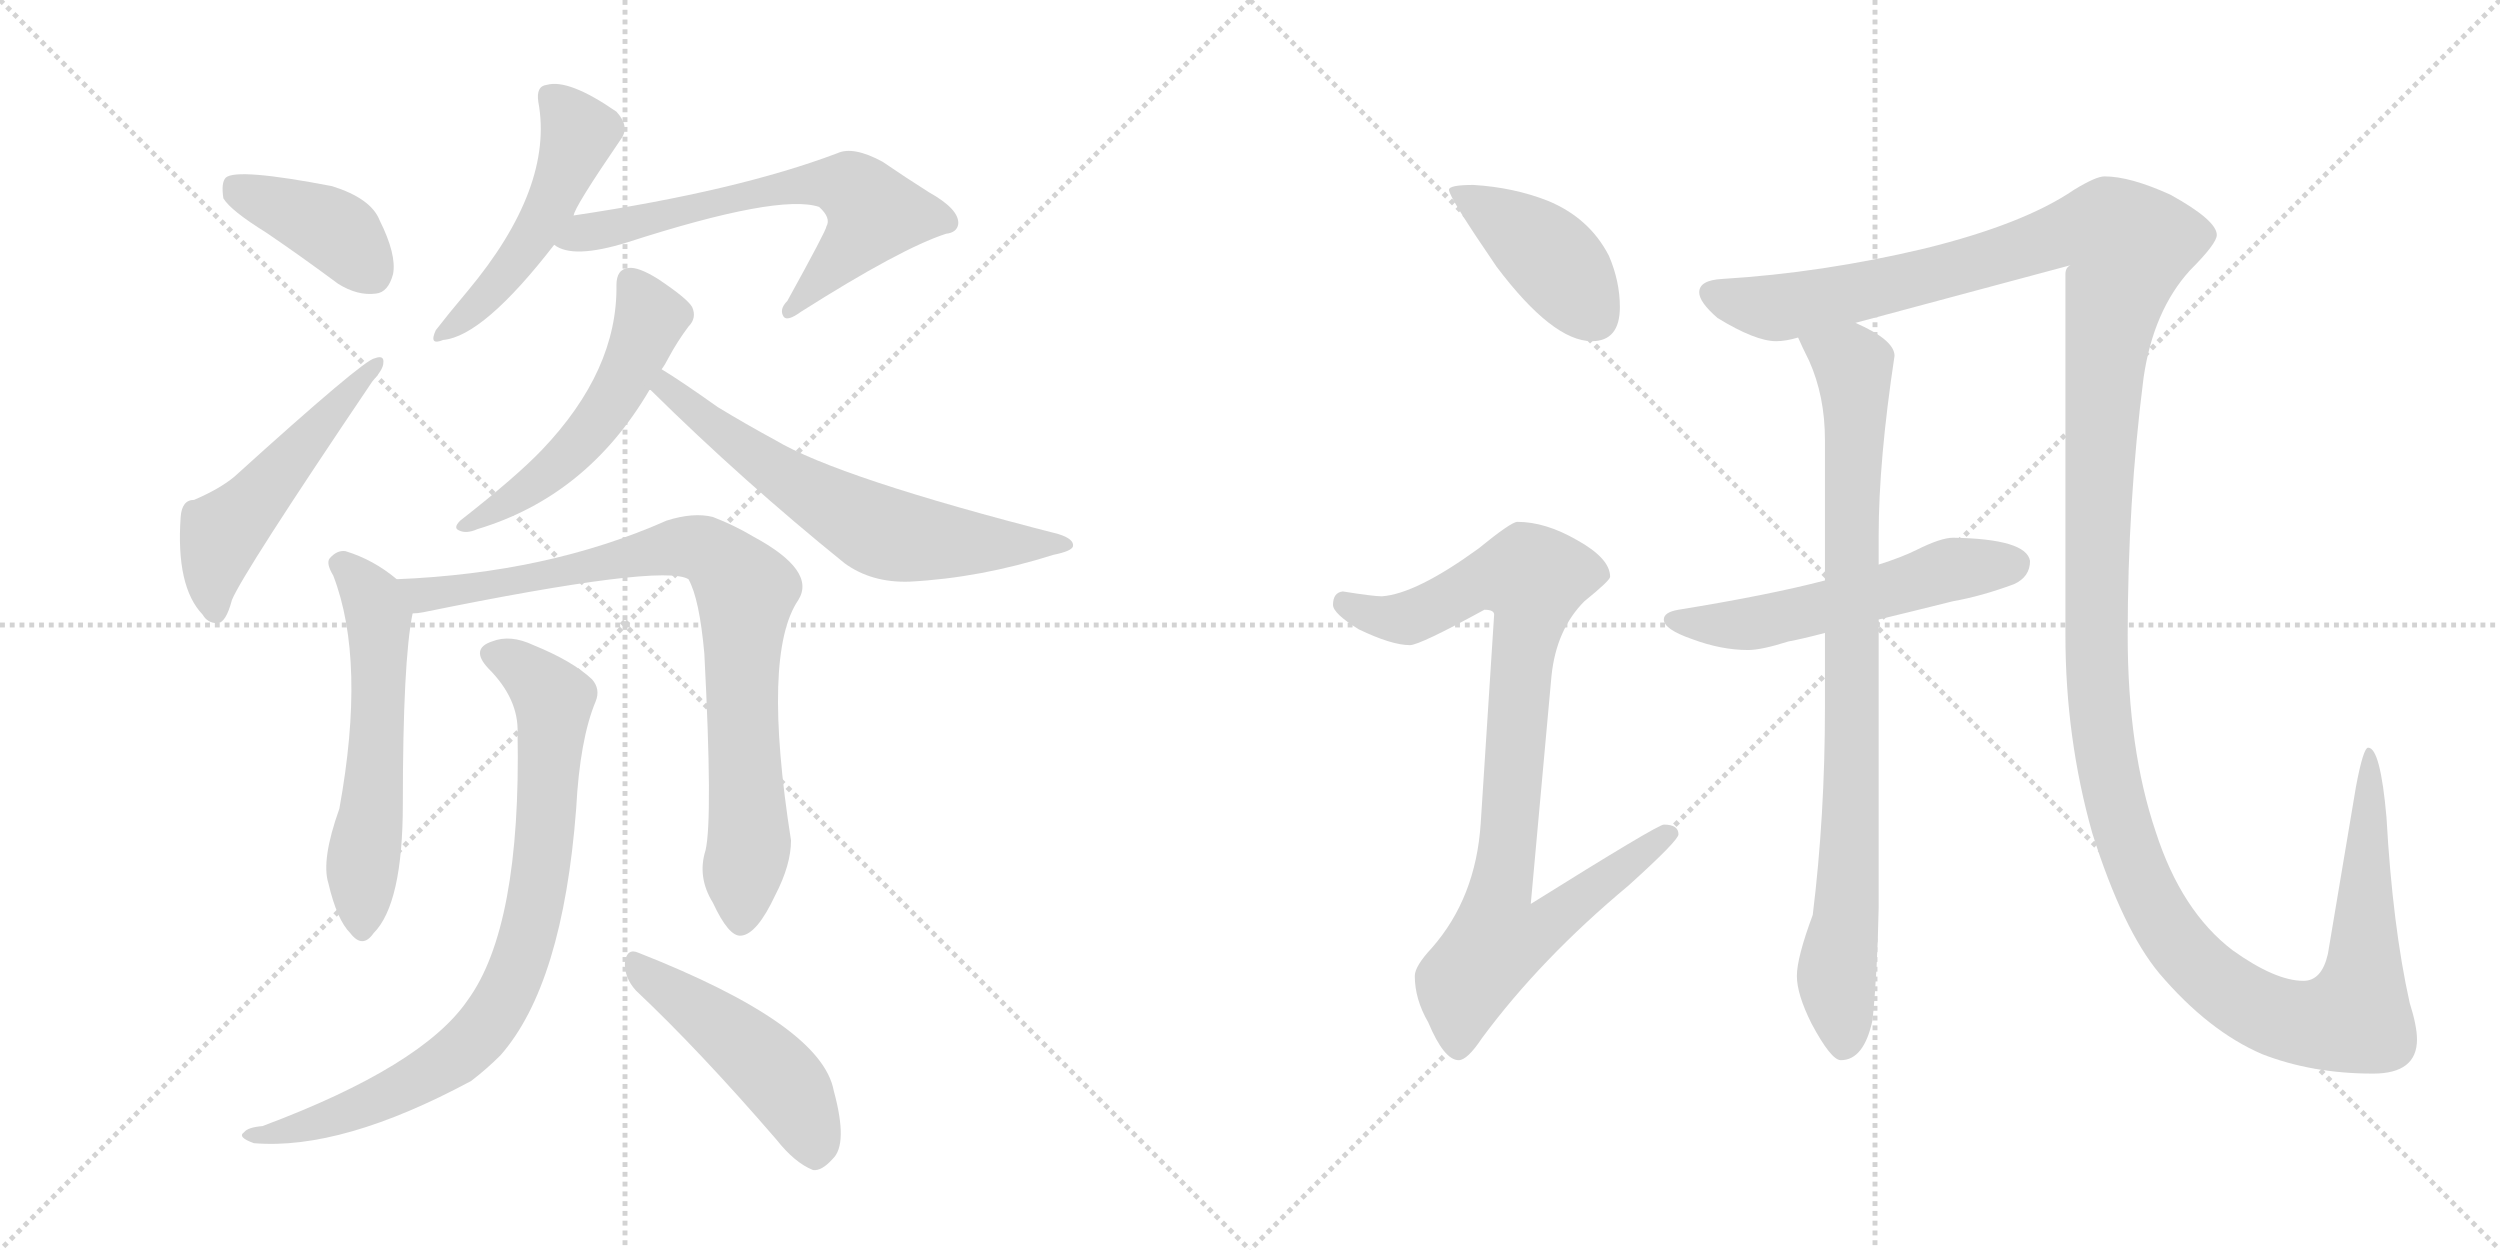 <svg version="1.1" viewBox="0 0 2048 1024" xmlns="http://www.w3.org/2000/svg">
  <g stroke="lightgray" stroke-dasharray="1,1" stroke-width="1" transform="scale(4, 4)">
    <line x1="0" y1="0" x2="256" y2="256"></line>
    <line x1="256" y1="0" x2="0" y2="256"></line>
    <line x1="128" y1="0" x2="128" y2="256"></line>
    <line x1="0" y1="128" x2="256" y2="128"></line>
    <line x1="256" y1="0" x2="512" y2="256"></line>
    <line x1="512" y1="0" x2="256" y2="256"></line>
    <line x1="384" y1="0" x2="384" y2="256"></line>
    <line x1="256" y1="128" x2="512" y2="128"></line>
  </g>
<g transform="scale(1, -1) translate(0, -850)">
   <style type="text/css">
    @keyframes keyframes0 {
      from {
       stroke: black;
       stroke-dashoffset: 394;
       stroke-width: 128;
       }
       56% {
       animation-timing-function: step-end;
       stroke: black;
       stroke-dashoffset: 0;
       stroke-width: 128;
       }
       to {
       stroke: black;
       stroke-width: 1024;
       }
       }
       #make-me-a-hanzi-animation-0 {
         animation: keyframes0 0.571s both;
         animation-delay: 0s;
         animation-timing-function: linear;
       }
    @keyframes keyframes1 {
      from {
       stroke: black;
       stroke-dashoffset: 507;
       stroke-width: 128;
       }
       62% {
       animation-timing-function: step-end;
       stroke: black;
       stroke-dashoffset: 0;
       stroke-width: 128;
       }
       to {
       stroke: black;
       stroke-width: 1024;
       }
       }
       #make-me-a-hanzi-animation-1 {
         animation: keyframes1 0.663s both;
         animation-delay: 0.571s;
         animation-timing-function: linear;
       }
    @keyframes keyframes2 {
      from {
       stroke: black;
       stroke-dashoffset: 489;
       stroke-width: 128;
       }
       61% {
       animation-timing-function: step-end;
       stroke: black;
       stroke-dashoffset: 0;
       stroke-width: 128;
       }
       to {
       stroke: black;
       stroke-width: 1024;
       }
       }
       #make-me-a-hanzi-animation-2 {
         animation: keyframes2 0.648s both;
         animation-delay: 1.233s;
         animation-timing-function: linear;
       }
    @keyframes keyframes3 {
      from {
       stroke: black;
       stroke-dashoffset: 631;
       stroke-width: 128;
       }
       67% {
       animation-timing-function: step-end;
       stroke: black;
       stroke-dashoffset: 0;
       stroke-width: 128;
       }
       to {
       stroke: black;
       stroke-width: 1024;
       }
       }
       #make-me-a-hanzi-animation-3 {
         animation: keyframes3 0.764s both;
         animation-delay: 1.881s;
         animation-timing-function: linear;
       }
    @keyframes keyframes4 {
      from {
       stroke: black;
       stroke-dashoffset: 523;
       stroke-width: 128;
       }
       63% {
       animation-timing-function: step-end;
       stroke: black;
       stroke-dashoffset: 0;
       stroke-width: 128;
       }
       to {
       stroke: black;
       stroke-width: 1024;
       }
       }
       #make-me-a-hanzi-animation-4 {
         animation: keyframes4 0.676s both;
         animation-delay: 2.645s;
         animation-timing-function: linear;
       }
    @keyframes keyframes5 {
      from {
       stroke: black;
       stroke-dashoffset: 628;
       stroke-width: 128;
       }
       67% {
       animation-timing-function: step-end;
       stroke: black;
       stroke-dashoffset: 0;
       stroke-width: 128;
       }
       to {
       stroke: black;
       stroke-width: 1024;
       }
       }
       #make-me-a-hanzi-animation-5 {
         animation: keyframes5 0.761s both;
         animation-delay: 3.32s;
         animation-timing-function: linear;
       }
    @keyframes keyframes6 {
      from {
       stroke: black;
       stroke-dashoffset: 565;
       stroke-width: 128;
       }
       65% {
       animation-timing-function: step-end;
       stroke: black;
       stroke-dashoffset: 0;
       stroke-width: 128;
       }
       to {
       stroke: black;
       stroke-width: 1024;
       }
       }
       #make-me-a-hanzi-animation-6 {
         animation: keyframes6 0.71s both;
         animation-delay: 4.081s;
         animation-timing-function: linear;
       }
    @keyframes keyframes7 {
      from {
       stroke: black;
       stroke-dashoffset: 827;
       stroke-width: 128;
       }
       73% {
       animation-timing-function: step-end;
       stroke: black;
       stroke-dashoffset: 0;
       stroke-width: 128;
       }
       to {
       stroke: black;
       stroke-width: 1024;
       }
       }
       #make-me-a-hanzi-animation-7 {
         animation: keyframes7 0.923s both;
         animation-delay: 4.791s;
         animation-timing-function: linear;
       }
    @keyframes keyframes8 {
      from {
       stroke: black;
       stroke-dashoffset: 808;
       stroke-width: 128;
       }
       72% {
       animation-timing-function: step-end;
       stroke: black;
       stroke-dashoffset: 0;
       stroke-width: 128;
       }
       to {
       stroke: black;
       stroke-width: 1024;
       }
       }
       #make-me-a-hanzi-animation-8 {
         animation: keyframes8 0.908s both;
         animation-delay: 5.714s;
         animation-timing-function: linear;
       }
    @keyframes keyframes9 {
      from {
       stroke: black;
       stroke-dashoffset: 472;
       stroke-width: 128;
       }
       61% {
       animation-timing-function: step-end;
       stroke: black;
       stroke-dashoffset: 0;
       stroke-width: 128;
       }
       to {
       stroke: black;
       stroke-width: 1024;
       }
       }
       #make-me-a-hanzi-animation-9 {
         animation: keyframes9 0.634s both;
         animation-delay: 6.622s;
         animation-timing-function: linear;
       }
    @keyframes keyframes10 {
      from {
       stroke: black;
       stroke-dashoffset: 412;
       stroke-width: 128;
       }
       57% {
       animation-timing-function: step-end;
       stroke: black;
       stroke-dashoffset: 0;
       stroke-width: 128;
       }
       to {
       stroke: black;
       stroke-width: 1024;
       }
       }
       #make-me-a-hanzi-animation-10 {
         animation: keyframes10 0.585s both;
         animation-delay: 7.256s;
         animation-timing-function: linear;
       }
    @keyframes keyframes11 {
      from {
       stroke: black;
       stroke-dashoffset: 885;
       stroke-width: 128;
       }
       74% {
       animation-timing-function: step-end;
       stroke: black;
       stroke-dashoffset: 0;
       stroke-width: 128;
       }
       to {
       stroke: black;
       stroke-width: 1024;
       }
       }
       #make-me-a-hanzi-animation-11 {
         animation: keyframes11 0.97s both;
         animation-delay: 7.841s;
         animation-timing-function: linear;
       }
    @keyframes keyframes12 {
      from {
       stroke: black;
       stroke-dashoffset: 1548;
       stroke-width: 128;
       }
       83% {
       animation-timing-function: step-end;
       stroke: black;
       stroke-dashoffset: 0;
       stroke-width: 128;
       }
       to {
       stroke: black;
       stroke-width: 1024;
       }
       }
       #make-me-a-hanzi-animation-12 {
         animation: keyframes12 1.51s both;
         animation-delay: 8.811s;
         animation-timing-function: linear;
       }
    @keyframes keyframes13 {
      from {
       stroke: black;
       stroke-dashoffset: 540;
       stroke-width: 128;
       }
       64% {
       animation-timing-function: step-end;
       stroke: black;
       stroke-dashoffset: 0;
       stroke-width: 128;
       }
       to {
       stroke: black;
       stroke-width: 1024;
       }
       }
       #make-me-a-hanzi-animation-13 {
         animation: keyframes13 0.689s both;
         animation-delay: 10.321s;
         animation-timing-function: linear;
       }
    @keyframes keyframes14 {
      from {
       stroke: black;
       stroke-dashoffset: 857;
       stroke-width: 128;
       }
       74% {
       animation-timing-function: step-end;
       stroke: black;
       stroke-dashoffset: 0;
       stroke-width: 128;
       }
       to {
       stroke: black;
       stroke-width: 1024;
       }
       }
       #make-me-a-hanzi-animation-14 {
         animation: keyframes14 0.947s both;
         animation-delay: 11.011s;
         animation-timing-function: linear;
       }
</style>
<path d="M 218.0 659.5 Q 246.0 640.5 277.0 617.5 Q 293.0 607.5 308.0 609.5 Q 318.0 610.5 322.0 625.5 Q 325.0 641.5 311.0 669.5 Q 304.0 687.5 272.0 697.5 Q 194.0 712.5 185.0 704.5 Q 181.0 700.5 183.0 687.5 Q 189.0 677.5 218.0 659.5 Z" fill="lightgray"></path> 
<path d="M 159.0 440.5 Q 149.0 440.5 148.0 426.5 Q 144.0 369.5 166.0 346.5 Q 170.0 339.5 178.0 339.5 Q 185.0 339.5 190.0 358.5 Q 199.0 380.5 305.0 537.5 Q 314.0 547.5 314.0 552.5 Q 315.0 559.5 307.0 556.5 Q 298.0 555.5 192.0 459.5 Q 180.0 449.5 159.0 440.5 Z" fill="lightgray"></path> 
<path d="M 470.0 673.5 Q 470.0 679.5 509.0 736.5 Q 516.0 746.5 505.0 758.5 Q 466.0 785.5 448.0 780.5 Q 439.0 779.5 441.0 766.5 Q 454.0 696.5 383.0 611.5 Q 367.0 592.5 357.0 579.5 Q 351.0 566.5 363.0 571.5 Q 396.0 574.5 454.0 649.5 L 470.0 673.5 Z" fill="lightgray"></path> 
<path d="M 454.0 649.5 Q 469.0 637.5 514.0 651.5 Q 638.0 691.5 671.0 680.5 Q 681.0 671.5 677.0 664.5 Q 677.0 661.5 645.0 603.5 Q 638.0 596.5 642.0 590.5 Q 645.0 586.5 656.0 594.5 Q 738.0 646.5 775.0 658.5 Q 784.0 659.5 785.0 666.5 Q 786.0 678.5 761.0 692.5 Q 742.0 704.5 723.0 717.5 Q 699.0 730.5 686.0 724.5 Q 604.0 693.5 470.0 673.5 C 440.0 668.5 426.0 660.5 454.0 649.5 Z" fill="lightgray"></path> 
<path d="M 542.0 547.5 Q 545.0 551.5 548.0 557.5 Q 555.0 570.5 564.0 582.5 Q 571.0 589.5 567.0 598.5 Q 563.0 605.5 539.0 621.5 Q 523.0 631.5 515.0 630.5 Q 505.0 629.5 505.0 616.5 Q 506.0 546.5 444.0 481.5 Q 423.0 459.5 377.0 423.5 Q 371.0 417.5 376.0 415.5 Q 382.0 412.5 391.0 416.5 Q 481.0 443.5 532.0 530.5 L 542.0 547.5 Z" fill="lightgray"></path> 
<path d="M 532.0 530.5 L 533.0 530.5 Q 609.0 455.5 692.0 388.5 Q 714.0 372.5 745.0 373.5 Q 803.0 376.5 863.0 395.5 Q 878.0 398.5 879.0 402.5 Q 880.0 408.5 867.0 412.5 Q 687.0 458.5 635.0 489.5 Q 611.0 502.5 588.0 516.5 Q 557.0 538.5 542.0 547.5 C 517.0 563.5 509.0 550.5 532.0 530.5 Z" fill="lightgray"></path> 
<path d="M 325.0 375.5 Q 306.0 391.5 283.0 398.5 Q 276.0 399.5 270.0 392.5 Q 267.0 388.5 273.0 378.5 Q 300.0 308.5 278.0 187.5 Q 263.0 145.5 269.0 126.5 Q 276.0 96.5 287.0 85.5 Q 297.0 72.5 306.0 85.5 Q 330.0 109.5 330.0 191.5 Q 330.0 308.5 338.0 347.5 C 341.0 363.5 341.0 363.5 325.0 375.5 Z" fill="lightgray"></path> 
<path d="M 578.0 153.5 Q 571.0 131.5 584.0 110.5 Q 597.0 82.5 607.0 83.5 Q 620.0 84.5 635.0 116.5 Q 648.0 141.5 648.0 161.5 Q 624.0 314.5 654.0 358.5 Q 669.0 382.5 617.0 410.5 Q 602.0 419.5 584.0 426.5 Q 568.0 430.5 546.0 423.5 Q 449.0 380.5 325.0 375.5 C 295.0 373.5 308.0 342.5 338.0 347.5 Q 342.0 347.5 347.0 348.5 Q 543.0 388.5 564.0 375.5 Q 573.0 359.5 577.0 314.5 Q 584.0 179.5 578.0 153.5 Z" fill="lightgray"></path> 
<path d="M 424.0 249.5 Q 427.0 90.5 383.0 30.5 Q 346.0 -23.5 215.0 -72.5 Q 203.0 -73.5 200.0 -77.5 Q 194.0 -81.5 208.0 -86.5 Q 280.0 -92.5 386.0 -35.5 Q 399.0 -25.5 410.0 -14.5 Q 461.0 43.5 472.0 187.5 Q 475.0 244.5 488.0 275.5 Q 492.0 285.5 485.0 293.5 Q 469.0 308.5 437.0 321.5 Q 418.0 330.5 403.0 324.5 Q 385.0 318.5 400.0 302.5 Q 425.0 277.5 424.0 249.5 Z" fill="lightgray"></path> 
<path d="M 521.0 38.5 Q 573.0 -10.5 636.0 -83.5 Q 651.0 -102.5 666.0 -108.5 Q 673.0 -109.5 682.0 -99.5 Q 695.0 -87.5 683.0 -43.5 Q 673.0 10.5 523.0 69.5 Q 514.0 73.5 512.0 62.5 Q 511.0 49.5 521.0 38.5 Z" fill="lightgray"></path> 
<path d="M 1207.0 698.5 Q 1187.0 698.5 1187.0 694.5 Q 1187.0 688.5 1226.0 631.5 Q 1272.0 570.5 1304.0 570.5 Q 1327.0 570.5 1327.0 598.5 Q 1327.0 619.5 1318.0 640.5 Q 1302.0 671.5 1268.0 685.5 Q 1240.0 696.5 1207.0 698.5 Z" fill="lightgray"></path> 
<path d="M 1243.0 422.5 Q 1238.0 422.5 1211.0 400.5 Q 1160.0 363.5 1132.0 361.5 Q 1125.0 361.5 1100.0 365.5 Q 1092.0 364.5 1092.0 354.5 Q 1092.0 347.5 1113.0 334.5 Q 1140.0 321.5 1155.0 321.5 Q 1163.0 321.5 1216.0 350.5 Q 1224.0 350.5 1224.0 346.5 L 1213.0 175.5 Q 1209.0 114.5 1173.0 73.5 Q 1159.0 58.5 1159.0 50.5 Q 1159.0 31.5 1170.0 12.5 Q 1183.0 -18.5 1195.0 -18.5 Q 1202.0 -18.5 1214.0 -0.5 Q 1262.0 64.5 1334.0 124.5 Q 1375.0 161.5 1375.0 166.5 Q 1375.0 174.5 1363.0 174.5 Q 1358.0 174.5 1254.0 109.5 L 1271.0 296.5 Q 1275.0 334.5 1298.0 357.5 Q 1319.0 374.5 1319.0 377.5 Q 1319.0 392.5 1292.0 407.5 Q 1266.0 422.5 1243.0 422.5 Z" fill="lightgray"></path> 
<path d="M 1724.0 705.5 Q 1717.0 705.5 1699.0 694.5 Q 1658.0 666.5 1577.0 646.5 Q 1493.0 626.5 1411.0 621.5 Q 1392.0 620.5 1392.0 610.5 Q 1392.0 602.5 1407.0 589.5 Q 1438.0 570.5 1455.0 570.5 Q 1463.0 570.5 1473.0 573.5 L 1520.0 585.5 Q 1576.0 600.5 1699.0 633.5 Q 1692.0 632.5 1692.0 625.5 L 1692.0 329.5 Q 1692.0 245.5 1714.0 167.5 Q 1739.0 88.5 1769.0 52.5 Q 1809.0 5.5 1853.0 -13.5 Q 1894.0 -29.5 1944.0 -29.5 Q 1980.0 -29.5 1980.0 -1.5 Q 1980.0 9.5 1974.0 28.5 Q 1960.0 91.5 1955.0 180.5 Q 1950.0 237.5 1940.0 237.5 Q 1936.0 237.5 1930.0 205.5 L 1907.0 68.5 Q 1902.0 46.5 1887.0 46.5 Q 1864.0 46.5 1829.0 71.5 Q 1787.0 103.5 1766.0 168.5 Q 1743.0 236.5 1743.0 329.5 Q 1743.0 438.5 1756.0 540.5 Q 1764.0 595.5 1794.0 628.5 Q 1816.0 650.5 1816.0 657.5 Q 1816.0 669.5 1778.0 690.5 Q 1745.0 705.5 1724.0 705.5 Z" fill="lightgray"></path> 
<path d="M 1495.0 374.5 Q 1449.0 362.5 1375.0 350.5 Q 1363.0 348.5 1363.0 342.5 Q 1363.0 334.5 1386.0 326.5 Q 1410.0 317.5 1432.0 317.5 Q 1443.0 317.5 1465.0 324.5 Q 1476.0 326.5 1495.0 331.5 L 1539.0 342.5 Q 1564.0 348.5 1600.0 357.5 Q 1623.0 361.5 1650.0 371.5 Q 1663.0 377.5 1663.0 390.5 Q 1660.0 408.5 1600.0 409.5 Q 1590.0 409.5 1570.0 399.5 Q 1558.0 393.5 1539.0 387.5 L 1495.0 374.5 Z" fill="lightgray"></path> 
<path d="M 1473.0 573.5 Q 1476.0 566.5 1482.0 554.5 Q 1495.0 525.5 1495.0 489.5 L 1495.0 374.5 L 1495.0 331.5 L 1495.0 270.5 Q 1495.0 181.5 1485.0 100.5 Q 1472.0 65.5 1472.0 50.5 Q 1472.0 35.5 1484.0 11.5 Q 1500.0 -18.5 1508.0 -18.5 Q 1527.0 -18.5 1534.0 14.5 Q 1538.0 53.5 1539.0 106.5 L 1539.0 342.5 L 1539.0 387.5 L 1539.0 411.5 Q 1539.0 472.5 1552.0 558.5 Q 1552.0 571.5 1520.0 585.5 C 1493.0 599.5 1460.0 600.5 1473.0 573.5 Z" fill="lightgray"></path> 
      <clipPath id="make-me-a-hanzi-clip-0">
      <path d="M 218.0 659.5 Q 246.0 640.5 277.0 617.5 Q 293.0 607.5 308.0 609.5 Q 318.0 610.5 322.0 625.5 Q 325.0 641.5 311.0 669.5 Q 304.0 687.5 272.0 697.5 Q 194.0 712.5 185.0 704.5 Q 181.0 700.5 183.0 687.5 Q 189.0 677.5 218.0 659.5 Z" fill="lightgray"></path>
      </clipPath>
      <path clip-path="url(#make-me-a-hanzi-clip-0)" d="M 190.0 698.5 L 276.0 660.5 L 304.0 626.5 " fill="none" id="make-me-a-hanzi-animation-0" stroke-dasharray="266 532" stroke-linecap="round"></path>

      <clipPath id="make-me-a-hanzi-clip-1">
      <path d="M 159.0 440.5 Q 149.0 440.5 148.0 426.5 Q 144.0 369.5 166.0 346.5 Q 170.0 339.5 178.0 339.5 Q 185.0 339.5 190.0 358.5 Q 199.0 380.5 305.0 537.5 Q 314.0 547.5 314.0 552.5 Q 315.0 559.5 307.0 556.5 Q 298.0 555.5 192.0 459.5 Q 180.0 449.5 159.0 440.5 Z" fill="lightgray"></path>
      </clipPath>
      <path clip-path="url(#make-me-a-hanzi-clip-1)" d="M 176.0 349.5 L 173.0 368.5 L 182.0 413.5 L 308.0 550.5 " fill="none" id="make-me-a-hanzi-animation-1" stroke-dasharray="379 758" stroke-linecap="round"></path>

      <clipPath id="make-me-a-hanzi-clip-2">
      <path d="M 470.0 673.5 Q 470.0 679.5 509.0 736.5 Q 516.0 746.5 505.0 758.5 Q 466.0 785.5 448.0 780.5 Q 439.0 779.5 441.0 766.5 Q 454.0 696.5 383.0 611.5 Q 367.0 592.5 357.0 579.5 Q 351.0 566.5 363.0 571.5 Q 396.0 574.5 454.0 649.5 L 470.0 673.5 Z" fill="lightgray"></path>
      </clipPath>
      <path clip-path="url(#make-me-a-hanzi-clip-2)" d="M 454.0 768.5 L 475.0 740.5 L 450.0 678.5 L 422.0 633.5 L 366.0 579.5 " fill="none" id="make-me-a-hanzi-animation-2" stroke-dasharray="361 722" stroke-linecap="round"></path>

      <clipPath id="make-me-a-hanzi-clip-3">
      <path d="M 454.0 649.5 Q 469.0 637.5 514.0 651.5 Q 638.0 691.5 671.0 680.5 Q 681.0 671.5 677.0 664.5 Q 677.0 661.5 645.0 603.5 Q 638.0 596.5 642.0 590.5 Q 645.0 586.5 656.0 594.5 Q 738.0 646.5 775.0 658.5 Q 784.0 659.5 785.0 666.5 Q 786.0 678.5 761.0 692.5 Q 742.0 704.5 723.0 717.5 Q 699.0 730.5 686.0 724.5 Q 604.0 693.5 470.0 673.5 C 440.0 668.5 426.0 660.5 454.0 649.5 Z" fill="lightgray"></path>
      </clipPath>
      <path clip-path="url(#make-me-a-hanzi-clip-3)" d="M 461.0 653.5 L 631.0 694.5 L 674.0 700.5 L 703.0 692.5 L 716.0 675.5 L 711.0 665.5 L 648.0 595.5 " fill="none" id="make-me-a-hanzi-animation-3" stroke-dasharray="503 1006" stroke-linecap="round"></path>

      <clipPath id="make-me-a-hanzi-clip-4">
      <path d="M 542.0 547.5 Q 545.0 551.5 548.0 557.5 Q 555.0 570.5 564.0 582.5 Q 571.0 589.5 567.0 598.5 Q 563.0 605.5 539.0 621.5 Q 523.0 631.5 515.0 630.5 Q 505.0 629.5 505.0 616.5 Q 506.0 546.5 444.0 481.5 Q 423.0 459.5 377.0 423.5 Q 371.0 417.5 376.0 415.5 Q 382.0 412.5 391.0 416.5 Q 481.0 443.5 532.0 530.5 L 542.0 547.5 Z" fill="lightgray"></path>
      </clipPath>
      <path clip-path="url(#make-me-a-hanzi-clip-4)" d="M 516.0 618.5 L 533.0 589.5 L 502.0 521.5 L 443.0 457.5 L 383.0 418.5 " fill="none" id="make-me-a-hanzi-animation-4" stroke-dasharray="395 790" stroke-linecap="round"></path>

      <clipPath id="make-me-a-hanzi-clip-5">
      <path d="M 532.0 530.5 L 533.0 530.5 Q 609.0 455.5 692.0 388.5 Q 714.0 372.5 745.0 373.5 Q 803.0 376.5 863.0 395.5 Q 878.0 398.5 879.0 402.5 Q 880.0 408.5 867.0 412.5 Q 687.0 458.5 635.0 489.5 Q 611.0 502.5 588.0 516.5 Q 557.0 538.5 542.0 547.5 C 517.0 563.5 509.0 550.5 532.0 530.5 Z" fill="lightgray"></path>
      </clipPath>
      <path clip-path="url(#make-me-a-hanzi-clip-5)" d="M 544.0 540.5 L 546.0 531.5 L 630.0 467.5 L 723.0 413.5 L 792.0 404.5 L 872.0 406.5 " fill="none" id="make-me-a-hanzi-animation-5" stroke-dasharray="500 1000" stroke-linecap="round"></path>

      <clipPath id="make-me-a-hanzi-clip-6">
      <path d="M 325.0 375.5 Q 306.0 391.5 283.0 398.5 Q 276.0 399.5 270.0 392.5 Q 267.0 388.5 273.0 378.5 Q 300.0 308.5 278.0 187.5 Q 263.0 145.5 269.0 126.5 Q 276.0 96.5 287.0 85.5 Q 297.0 72.5 306.0 85.5 Q 330.0 109.5 330.0 191.5 Q 330.0 308.5 338.0 347.5 C 341.0 363.5 341.0 363.5 325.0 375.5 Z" fill="lightgray"></path>
      </clipPath>
      <path clip-path="url(#make-me-a-hanzi-clip-6)" d="M 280.0 387.5 L 306.0 358.5 L 310.0 344.5 L 307.0 202.5 L 297.0 142.5 L 297.0 89.5 " fill="none" id="make-me-a-hanzi-animation-6" stroke-dasharray="437 874" stroke-linecap="round"></path>

      <clipPath id="make-me-a-hanzi-clip-7">
      <path d="M 578.0 153.5 Q 571.0 131.5 584.0 110.5 Q 597.0 82.5 607.0 83.5 Q 620.0 84.5 635.0 116.5 Q 648.0 141.5 648.0 161.5 Q 624.0 314.5 654.0 358.5 Q 669.0 382.5 617.0 410.5 Q 602.0 419.5 584.0 426.5 Q 568.0 430.5 546.0 423.5 Q 449.0 380.5 325.0 375.5 C 295.0 373.5 308.0 342.5 338.0 347.5 Q 342.0 347.5 347.0 348.5 Q 543.0 388.5 564.0 375.5 Q 573.0 359.5 577.0 314.5 Q 584.0 179.5 578.0 153.5 Z" fill="lightgray"></path>
      </clipPath>
      <path clip-path="url(#make-me-a-hanzi-clip-7)" d="M 333.0 370.5 L 359.0 360.5 L 367.0 366.5 L 410.0 369.5 L 562.0 402.5 L 579.0 398.5 L 597.0 383.5 L 611.0 362.5 L 607.0 281.5 L 614.0 158.5 L 607.0 94.5 " fill="none" id="make-me-a-hanzi-animation-7" stroke-dasharray="699 1398" stroke-linecap="round"></path>

      <clipPath id="make-me-a-hanzi-clip-8">
      <path d="M 424.0 249.5 Q 427.0 90.5 383.0 30.5 Q 346.0 -23.5 215.0 -72.5 Q 203.0 -73.5 200.0 -77.5 Q 194.0 -81.5 208.0 -86.5 Q 280.0 -92.5 386.0 -35.5 Q 399.0 -25.5 410.0 -14.5 Q 461.0 43.5 472.0 187.5 Q 475.0 244.5 488.0 275.5 Q 492.0 285.5 485.0 293.5 Q 469.0 308.5 437.0 321.5 Q 418.0 330.5 403.0 324.5 Q 385.0 318.5 400.0 302.5 Q 425.0 277.5 424.0 249.5 Z" fill="lightgray"></path>
      </clipPath>
      <path clip-path="url(#make-me-a-hanzi-clip-8)" d="M 404.0 313.5 L 424.0 305.5 L 453.0 276.5 L 439.0 108.5 L 412.0 30.5 L 388.0 -2.5 L 351.0 -30.5 L 278.0 -64.5 L 239.0 -76.5 L 209.0 -77.5 " fill="none" id="make-me-a-hanzi-animation-8" stroke-dasharray="680 1360" stroke-linecap="round"></path>

      <clipPath id="make-me-a-hanzi-clip-9">
      <path d="M 521.0 38.5 Q 573.0 -10.5 636.0 -83.5 Q 651.0 -102.5 666.0 -108.5 Q 673.0 -109.5 682.0 -99.5 Q 695.0 -87.5 683.0 -43.5 Q 673.0 10.5 523.0 69.5 Q 514.0 73.5 512.0 62.5 Q 511.0 49.5 521.0 38.5 Z" fill="lightgray"></path>
      </clipPath>
      <path clip-path="url(#make-me-a-hanzi-clip-9)" d="M 523.0 57.5 L 628.0 -22.5 L 656.0 -59.5 L 667.0 -95.5 " fill="none" id="make-me-a-hanzi-animation-9" stroke-dasharray="344 688" stroke-linecap="round"></path>

      <clipPath id="make-me-a-hanzi-clip-10">
      <path d="M 1207.0 698.5 Q 1187.0 698.5 1187.0 694.5 Q 1187.0 688.5 1226.0 631.5 Q 1272.0 570.5 1304.0 570.5 Q 1327.0 570.5 1327.0 598.5 Q 1327.0 619.5 1318.0 640.5 Q 1302.0 671.5 1268.0 685.5 Q 1240.0 696.5 1207.0 698.5 Z" fill="lightgray"></path>
      </clipPath>
      <path clip-path="url(#make-me-a-hanzi-clip-10)" d="M 1191.0 693.5 L 1271.0 638.5 L 1306.0 590.5 " fill="none" id="make-me-a-hanzi-animation-10" stroke-dasharray="284 568" stroke-linecap="round"></path>

      <clipPath id="make-me-a-hanzi-clip-11">
      <path d="M 1243.0 422.5 Q 1238.0 422.5 1211.0 400.5 Q 1160.0 363.5 1132.0 361.5 Q 1125.0 361.5 1100.0 365.5 Q 1092.0 364.5 1092.0 354.5 Q 1092.0 347.5 1113.0 334.5 Q 1140.0 321.5 1155.0 321.5 Q 1163.0 321.5 1216.0 350.5 Q 1224.0 350.5 1224.0 346.5 L 1213.0 175.5 Q 1209.0 114.5 1173.0 73.5 Q 1159.0 58.5 1159.0 50.5 Q 1159.0 31.5 1170.0 12.5 Q 1183.0 -18.5 1195.0 -18.5 Q 1202.0 -18.5 1214.0 -0.5 Q 1262.0 64.5 1334.0 124.5 Q 1375.0 161.5 1375.0 166.5 Q 1375.0 174.5 1363.0 174.5 Q 1358.0 174.5 1254.0 109.5 L 1271.0 296.5 Q 1275.0 334.5 1298.0 357.5 Q 1319.0 374.5 1319.0 377.5 Q 1319.0 392.5 1292.0 407.5 Q 1266.0 422.5 1243.0 422.5 Z" fill="lightgray"></path>
      </clipPath>
      <path clip-path="url(#make-me-a-hanzi-clip-11)" d="M 1103.0 355.5 L 1128.0 344.5 L 1152.0 343.5 L 1216.0 375.5 L 1256.0 376.5 L 1229.0 119.5 L 1267.0 116.5 L 1276.0 101.5 L 1249.0 81.5 L 1227.0 78.5 L 1207.0 53.5 L 1197.0 33.5 L 1195.0 -8.5 " fill="none" id="make-me-a-hanzi-animation-11" stroke-dasharray="757 1514" stroke-linecap="round"></path>

      <clipPath id="make-me-a-hanzi-clip-12">
      <path d="M 1724.0 705.5 Q 1717.0 705.5 1699.0 694.5 Q 1658.0 666.5 1577.0 646.5 Q 1493.0 626.5 1411.0 621.5 Q 1392.0 620.5 1392.0 610.5 Q 1392.0 602.5 1407.0 589.5 Q 1438.0 570.5 1455.0 570.5 Q 1463.0 570.5 1473.0 573.5 L 1520.0 585.5 Q 1576.0 600.5 1699.0 633.5 Q 1692.0 632.5 1692.0 625.5 L 1692.0 329.5 Q 1692.0 245.5 1714.0 167.5 Q 1739.0 88.5 1769.0 52.5 Q 1809.0 5.5 1853.0 -13.5 Q 1894.0 -29.5 1944.0 -29.5 Q 1980.0 -29.5 1980.0 -1.5 Q 1980.0 9.5 1974.0 28.5 Q 1960.0 91.5 1955.0 180.5 Q 1950.0 237.5 1940.0 237.5 Q 1936.0 237.5 1930.0 205.5 L 1907.0 68.5 Q 1902.0 46.5 1887.0 46.5 Q 1864.0 46.5 1829.0 71.5 Q 1787.0 103.5 1766.0 168.5 Q 1743.0 236.5 1743.0 329.5 Q 1743.0 438.5 1756.0 540.5 Q 1764.0 595.5 1794.0 628.5 Q 1816.0 650.5 1816.0 657.5 Q 1816.0 669.5 1778.0 690.5 Q 1745.0 705.5 1724.0 705.5 Z" fill="lightgray"></path>
      </clipPath>
      <path clip-path="url(#make-me-a-hanzi-clip-12)" d="M 1403.0 609.5 L 1457.0 597.5 L 1580.0 623.5 L 1683.0 654.5 L 1687.0 636.5 L 1709.0 617.5 L 1733.0 610.5 L 1718.0 415.5 L 1718.0 293.5 L 1729.0 208.5 L 1746.0 147.5 L 1780.0 82.5 L 1828.0 35.5 L 1871.0 14.5 L 1929.0 16.5 L 1937.0 56.5 L 1941.0 233.5 " fill="none" id="make-me-a-hanzi-animation-12" stroke-dasharray="1420 2840" stroke-linecap="round"></path>

      <clipPath id="make-me-a-hanzi-clip-13">
      <path d="M 1495.0 374.5 Q 1449.0 362.5 1375.0 350.5 Q 1363.0 348.5 1363.0 342.5 Q 1363.0 334.5 1386.0 326.5 Q 1410.0 317.5 1432.0 317.5 Q 1443.0 317.5 1465.0 324.5 Q 1476.0 326.5 1495.0 331.5 L 1539.0 342.5 Q 1564.0 348.5 1600.0 357.5 Q 1623.0 361.5 1650.0 371.5 Q 1663.0 377.5 1663.0 390.5 Q 1660.0 408.5 1600.0 409.5 Q 1590.0 409.5 1570.0 399.5 Q 1558.0 393.5 1539.0 387.5 L 1495.0 374.5 Z" fill="lightgray"></path>
      </clipPath>
      <path clip-path="url(#make-me-a-hanzi-clip-13)" d="M 1372.0 342.5 L 1434.0 339.5 L 1599.0 383.5 L 1650.0 388.5 " fill="none" id="make-me-a-hanzi-animation-13" stroke-dasharray="412 824" stroke-linecap="round"></path>

      <clipPath id="make-me-a-hanzi-clip-14">
      <path d="M 1473.0 573.5 Q 1476.0 566.5 1482.0 554.5 Q 1495.0 525.5 1495.0 489.5 L 1495.0 374.5 L 1495.0 331.5 L 1495.0 270.5 Q 1495.0 181.5 1485.0 100.5 Q 1472.0 65.5 1472.0 50.5 Q 1472.0 35.5 1484.0 11.5 Q 1500.0 -18.5 1508.0 -18.5 Q 1527.0 -18.5 1534.0 14.5 Q 1538.0 53.5 1539.0 106.5 L 1539.0 342.5 L 1539.0 387.5 L 1539.0 411.5 Q 1539.0 472.5 1552.0 558.5 Q 1552.0 571.5 1520.0 585.5 C 1493.0 599.5 1460.0 600.5 1473.0 573.5 Z" fill="lightgray"></path>
      </clipPath>
      <path clip-path="url(#make-me-a-hanzi-clip-14)" d="M 1480.0 571.5 L 1518.0 550.5 L 1520.0 537.5 L 1516.0 161.5 L 1505.0 58.5 L 1510.0 -6.5 " fill="none" id="make-me-a-hanzi-animation-14" stroke-dasharray="729 1458" stroke-linecap="round"></path>

</g>
</svg>
